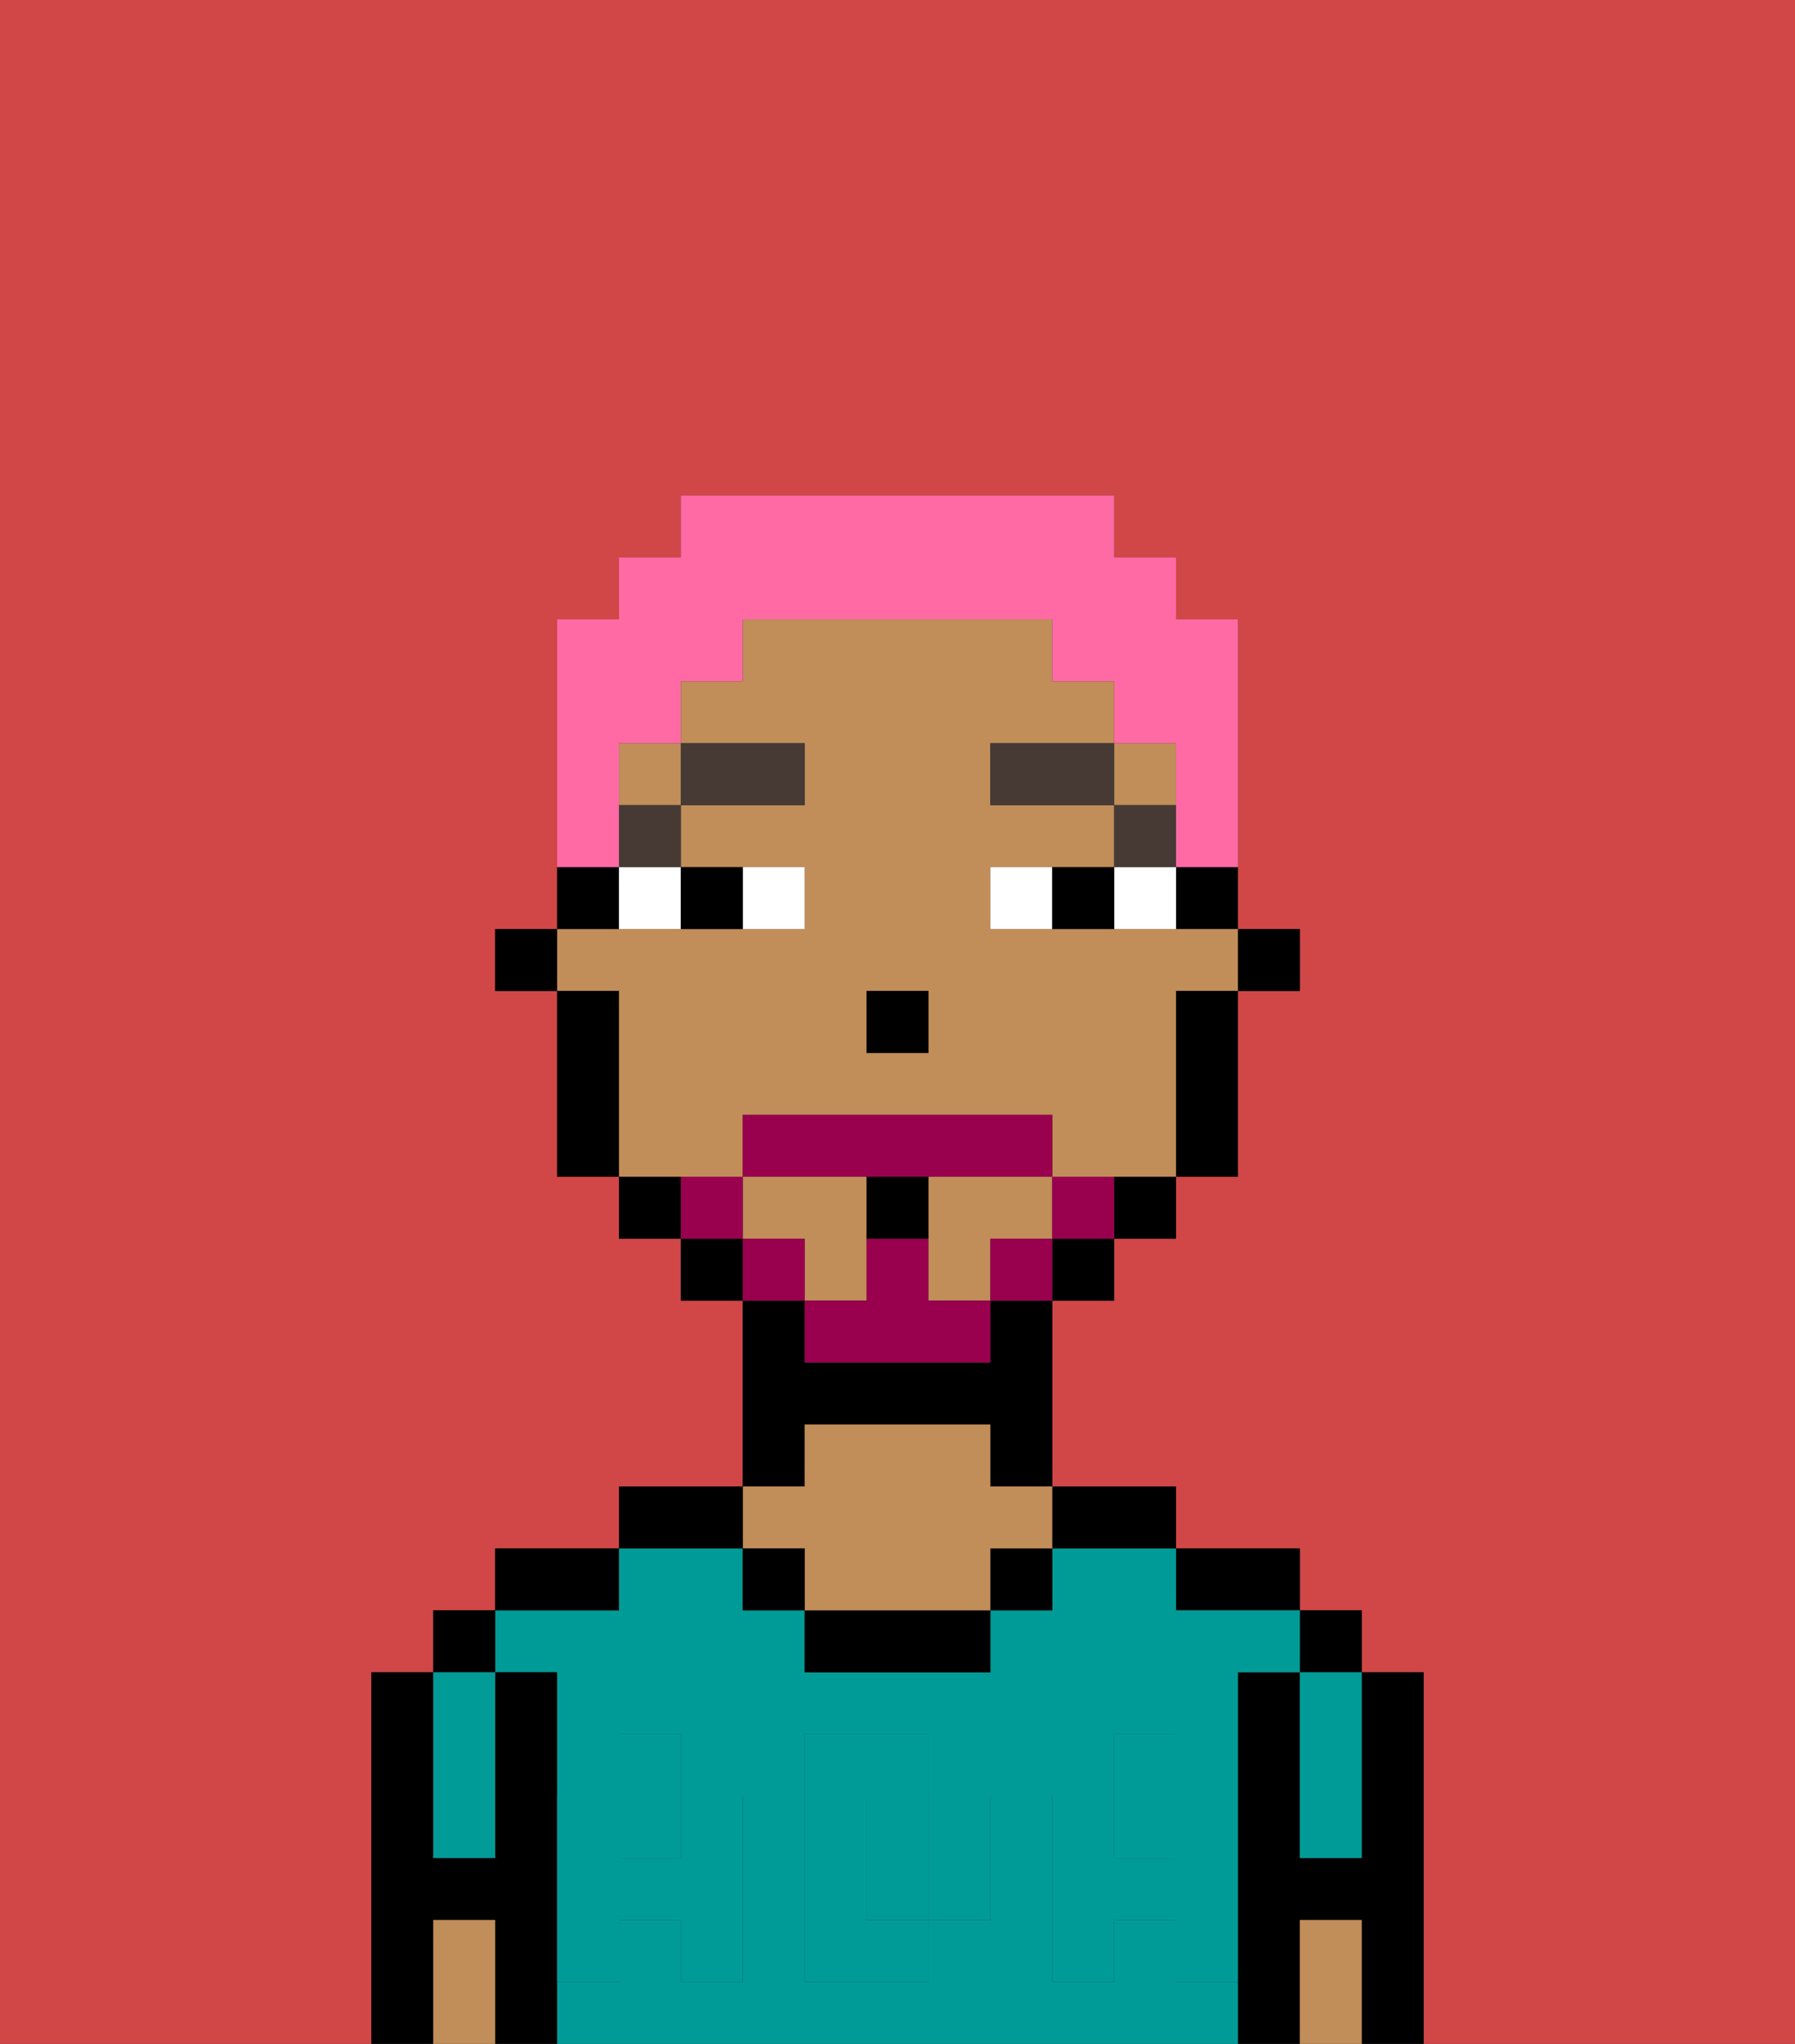 <svg xmlns="http://www.w3.org/2000/svg" viewBox="0 0 29 33"><rect x="0" y="0" width="29" height="33" fill="#333333" stroke="none"/><defs><style>polygon,rect,path{shape-rendering:crispedges;}.ea164-1{fill:#d14646;}.ea164-2{fill:#000000;}.ea164-3{fill:#009b97;}.ea164-4{fill:#c18d59;}.ea164-5{fill:#009b97;}.ea164-6{fill:#ffffff;}.ea164-7{fill:#473a35;}.ea164-8{fill:#99004d;}.ea164-9{fill:#ff6aa5;}</style></defs><path class="ea164-1" d="M0,33H6V27H7V26H8V25h2V24h2V21H11V20H10V19H9V16H8V15H9V10h1V9h1V8h7V9h1v1h1v5h1v1H20v3H19v1H18v1H17v3h2v1h2v1h1v1h1v6h6V0H0Z"/><path class="ea164-2" d="M23,27H22v3H21V27H20v6h1V31h1v2h1V27Z"/><rect class="ea164-2" x="21" y="26" width="1" height="1"/><path class="ea164-3" d="M21,28v2h1V27H21Z"/><path class="ea164-4" d="M21,31v2h1V31Z"/><path class="ea164-2" d="M20,26h1V25H19v1Z"/><path class="ea164-3" d="M19,32V31H18v1H17V29h1V28h1v1h1V27h1V26H19V25H17v1H16v1H13V26H12V25H10v1H8v1H9v2h1V28h1v1h1v3H11V31H10v1H9v1H20V32Zm-3-2v1H15v1H13V28h2v1h1Z"/><rect class="ea164-3" x="10" y="29" width="1" height="1"/><path class="ea164-3" d="M15,29H14v2h1V29Z"/><rect class="ea164-3" x="18" y="29" width="1" height="1"/><path class="ea164-2" d="M18,25h1V24H17v1Z"/><rect class="ea164-2" x="16" y="25" width="1" height="1"/><path class="ea164-2" d="M13,26v1h3V26H13Z"/><path class="ea164-2" d="M13,23h3v1h1V21H16v1H13V21H12v3h1Z"/><path class="ea164-4" d="M13,25v1h3V25h1V24H16V23H13v1H12v1Z"/><rect class="ea164-2" x="12" y="25" width="1" height="1"/><path class="ea164-2" d="M12,24H10v1h2Z"/><path class="ea164-2" d="M10,25H8v1h2Z"/><path class="ea164-2" d="M9,31V27H8v3H7V27H6v6H7V31H8v2H9V31Z"/><rect class="ea164-2" x="7" y="26" width="1" height="1"/><path class="ea164-3" d="M7,30H8V27H7v3Z"/><path class="ea164-4" d="M7,31v2H8V31Z"/><path class="ea164-5" d="M19,30H18V29H17v3h1V31h1v1h1V29H19Z"/><rect class="ea164-5" x="18" y="28" width="1" height="1"/><path class="ea164-5" d="M15,30v1h1V29H15Z"/><path class="ea164-5" d="M14,30V29h1V28H13v4h2V31H14Z"/><path class="ea164-5" d="M9,32h1V31h1v1h1V29H11v1H10V29H9v3Z"/><rect class="ea164-5" x="10" y="28" width="1" height="1"/><rect class="ea164-2" x="20" y="15" width="1" height="1"/><path class="ea164-2" d="M19,15h1V14H19Z"/><rect class="ea164-4" x="10" y="12" width="1" height="1"/><path class="ea164-4" d="M12,19V18h5v1h2V16h1V15H16V14h2V13H16V12h2V11H17V10H12v1H11v1h2v1H11v1h2v1H9v1h1v3h2Zm2-3h1v1H14Z"/><rect class="ea164-4" x="18" y="12" width="1" height="1"/><path class="ea164-4" d="M17,20V19H15v2h1V20Z"/><path class="ea164-4" d="M14,20V19H12v1h1v1h1Z"/><path class="ea164-2" d="M19,17v2h1V16H19Z"/><path class="ea164-2" d="M18,20h1V19H18Z"/><rect class="ea164-2" x="17" y="20" width="1" height="1"/><rect class="ea164-2" x="11" y="20" width="1" height="1"/><path class="ea164-2" d="M10,19v1h1V19Z"/><path class="ea164-2" d="M10,14H9v1h1Z"/><path class="ea164-2" d="M10,16H9v3h1V16Z"/><rect class="ea164-2" x="8" y="15" width="1" height="1"/><rect class="ea164-2" x="14" y="16" width="1" height="1"/><path class="ea164-6" d="M13,15V14H12v1Z"/><path class="ea164-6" d="M10,15h1V14H10Z"/><path class="ea164-6" d="M18,14v1h1V14Z"/><path class="ea164-6" d="M16,14v1h1V14Z"/><path class="ea164-2" d="M12,15V14H11v1Z"/><path class="ea164-2" d="M17,14v1h1V14Z"/><rect class="ea164-7" x="18" y="13" width="1" height="1"/><rect class="ea164-7" x="16" y="12" width="2" height="1"/><rect class="ea164-7" x="10" y="13" width="1" height="1"/><rect class="ea164-7" x="11" y="12" width="2" height="1"/><path class="ea164-8" d="M17,19v1h1V19Z"/><rect class="ea164-8" x="16" y="20" width="1" height="1"/><path class="ea164-8" d="M15,20H14v1H13v1h3V21H15Z"/><path class="ea164-8" d="M15,19h2V18H12v1h3Z"/><rect class="ea164-8" x="12" y="20" width="1" height="1"/><path class="ea164-8" d="M12,19H11v1h1Z"/><path class="ea164-2" d="M14,20h1V19H14Z"/><path class="ea164-9" d="M10,13V12h1V11h1V10h5v1h1v1h1v2h1V10H19V9H18V8H11V9H10v1H9v4h1Z"/></svg>